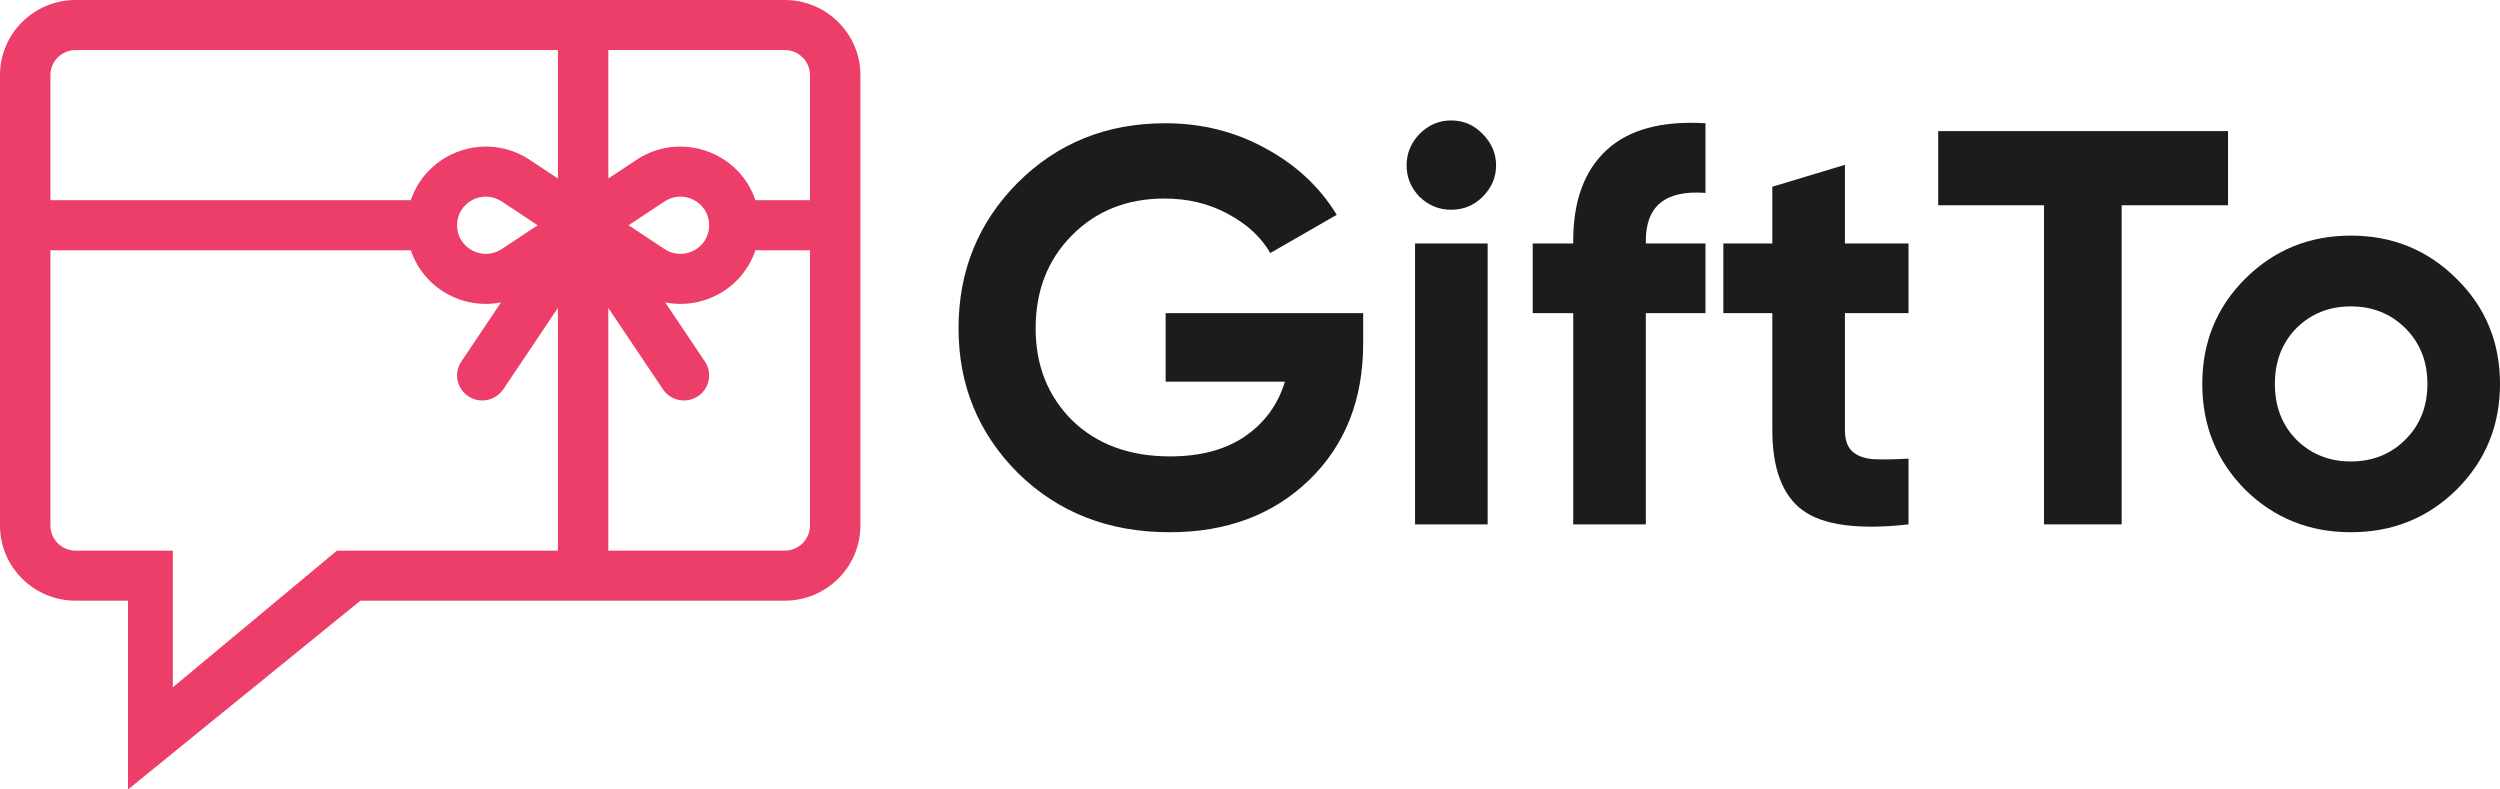 <svg width="133" height="42" viewBox="0 0 133 42" fill="none" xmlns="http://www.w3.org/2000/svg">
<path fill-rule="evenodd" clip-rule="evenodd" d="M4.023 0H41.749C43.968 0 45.773 1.792 45.773 3.995V27.962C45.773 30.165 43.968 31.956 41.749 31.956H19.174L6.809 42V31.956H4.023C1.805 31.956 0 30.165 0 27.962V3.995C0 1.792 1.805 0 4.023 0ZM32.363 29.294H41.75C42.489 29.294 43.091 28.696 43.091 27.962V13.315H40.189C39.52 15.299 37.469 16.494 35.39 16.089L37.502 19.234C37.913 19.846 37.746 20.673 37.13 21.081C36.514 21.489 35.681 21.323 35.27 20.712L32.363 16.382V29.294ZM35.35 10.719C36.369 10.044 37.727 10.77 37.727 11.982C37.727 13.203 36.366 13.921 35.35 13.248L33.439 11.983L35.35 10.719ZM32.363 9.496L33.862 8.503C36.178 6.97 39.313 8.053 40.189 10.652H43.091V3.994C43.091 3.26 42.489 2.663 41.75 2.663H32.363V9.496ZM4.023 29.294C3.284 29.294 2.682 28.696 2.682 27.962V13.315H21.855C22.527 15.308 24.584 16.492 26.654 16.089L24.542 19.234C24.131 19.846 24.298 20.673 24.914 21.081C25.529 21.488 26.362 21.324 26.774 20.712L29.681 16.381V29.294H17.925L9.195 36.564V29.294H4.023ZM28.604 11.983L26.694 10.719C25.678 10.046 24.317 10.764 24.317 11.985C24.317 13.2 25.677 13.922 26.694 13.248L28.604 11.983ZM21.854 10.652H2.682V3.994C2.682 3.26 3.284 2.663 4.023 2.663H29.681V9.496L28.181 8.503C25.866 6.97 22.731 8.054 21.854 10.652Z" fill="#ED3D69"/>
<path d="M72.521 16.659V18.273C72.521 21.262 71.563 23.683 69.647 25.536C67.731 27.389 65.255 28.315 62.221 28.315C58.988 28.315 56.303 27.269 54.167 25.177C52.052 23.065 50.994 20.494 50.994 17.466C50.994 14.417 52.042 11.837 54.138 9.725C56.253 7.613 58.868 6.557 61.982 6.557C63.938 6.557 65.725 7.005 67.341 7.901C68.958 8.778 70.216 9.954 71.114 11.428L67.581 13.461C67.082 12.604 66.323 11.906 65.305 11.368C64.307 10.831 63.19 10.562 61.952 10.562C59.956 10.562 58.309 11.219 57.012 12.534C55.734 13.829 55.096 15.473 55.096 17.466C55.096 19.438 55.744 21.072 57.042 22.367C58.359 23.643 60.096 24.28 62.251 24.28C63.848 24.28 65.166 23.932 66.204 23.234C67.261 22.517 67.98 21.541 68.359 20.305H62.012V16.659H72.521Z" fill="#1C1C1C"/>
<path d="M77.197 11.159C76.558 11.159 75.999 10.93 75.52 10.472C75.061 9.994 74.831 9.436 74.831 8.798C74.831 8.161 75.061 7.603 75.52 7.124C75.999 6.646 76.558 6.407 77.197 6.407C77.855 6.407 78.414 6.646 78.873 7.124C79.352 7.603 79.592 8.161 79.592 8.798C79.592 9.436 79.352 9.994 78.873 10.472C78.414 10.93 77.855 11.159 77.197 11.159ZM75.28 27.897V12.953H79.143V27.897H75.28Z" fill="#1C1C1C"/>
<path d="M90.732 10.263C88.616 10.103 87.558 10.95 87.558 12.803V12.953H90.732V16.659H87.558V27.897H83.696V16.659H81.54V12.953H83.696V12.803C83.696 10.691 84.284 9.087 85.462 7.991C86.64 6.895 88.396 6.417 90.732 6.557V10.263Z" fill="#1C1C1C"/>
<path d="M101.533 16.659H98.15V22.875C98.15 23.394 98.279 23.772 98.539 24.011C98.798 24.25 99.177 24.39 99.677 24.43C100.176 24.45 100.794 24.44 101.533 24.4V27.897C98.878 28.196 97.002 27.947 95.904 27.15C94.826 26.353 94.287 24.928 94.287 22.875V16.659H91.682V12.953H94.287V9.934L98.15 8.768V12.953H101.533V16.659Z" fill="#1C1C1C"/>
<path d="M118.532 6.975V10.92H112.873V27.897H108.742V10.92H103.113V6.975H118.532Z" fill="#1C1C1C"/>
<path d="M130.695 26.044C129.158 27.558 127.281 28.315 125.066 28.315C122.85 28.315 120.974 27.558 119.437 26.044C117.92 24.509 117.161 22.637 117.161 20.425C117.161 18.213 117.92 16.35 119.437 14.836C120.974 13.301 122.85 12.534 125.066 12.534C127.281 12.534 129.158 13.301 130.695 14.836C132.232 16.35 133 18.213 133 20.425C133 22.637 132.232 24.509 130.695 26.044ZM122.161 23.384C122.94 24.161 123.908 24.549 125.066 24.549C126.223 24.549 127.192 24.161 127.97 23.384C128.748 22.607 129.138 21.62 129.138 20.425C129.138 19.229 128.748 18.243 127.97 17.466C127.192 16.689 126.223 16.3 125.066 16.3C123.908 16.3 122.94 16.689 122.161 17.466C121.403 18.243 121.024 19.229 121.024 20.425C121.024 21.62 121.403 22.607 122.161 23.384Z" fill="#1C1C1C"/>
</svg>
